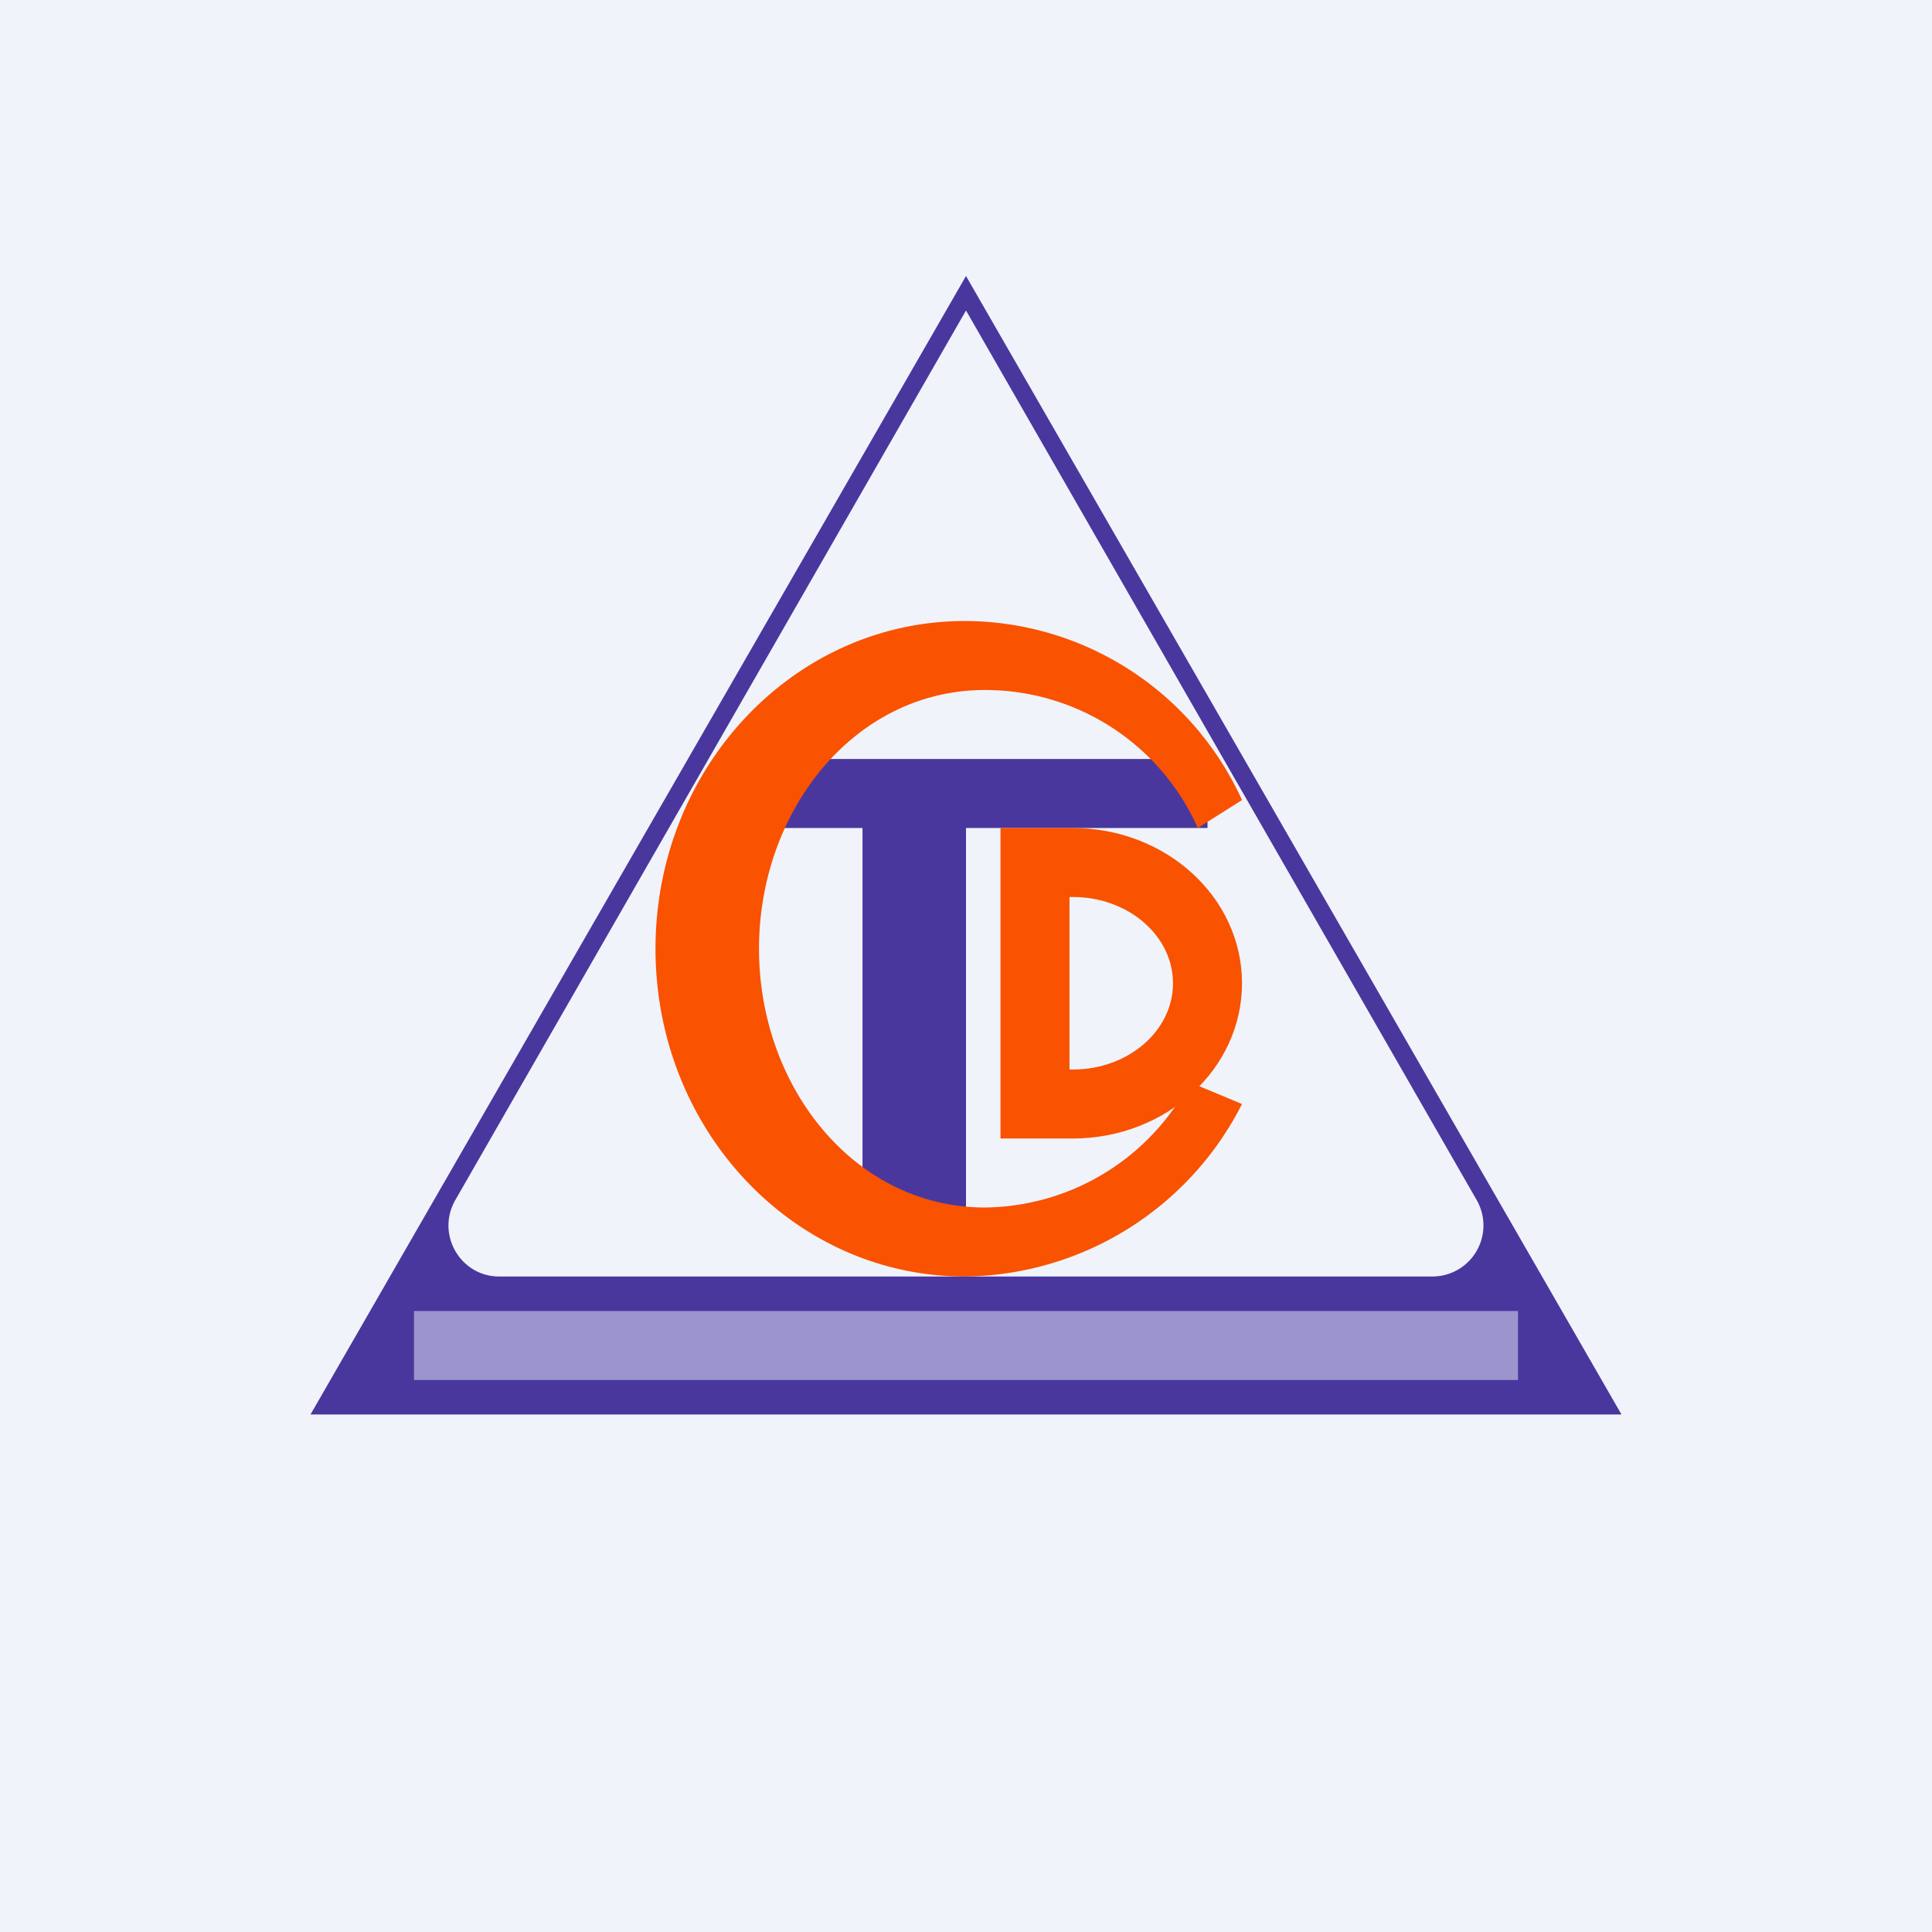 <!-- by TradingView --><svg width="56" height="56" viewBox="0 0 56 56" xmlns="http://www.w3.org/2000/svg"><path fill="#F0F3FA" d="M0 0h56v56H0z"/><path d="M25 22h-3v2h3v11h3V24h7v-2H25Z" fill="#49379E"/><path d="M36 32a9.11 9.11 0 0 1-8.03 5C23 37 19 32.75 19 27.5s4.01-9.5 8.97-9.5A8.85 8.85 0 0 1 36 23.19l-1.28.81a6.75 6.75 0 0 0-6.17-4C24.77 20 22 23.49 22 27.5s2.77 7.5 6.55 7.5a6.8 6.8 0 0 0 5.94-3.63L36 32Z" fill="#F95201"/><path fill-rule="evenodd" d="M31.09 24H29v9h2.09C33.8 33 36 30.99 36 28.5S33.8 24 31.09 24Zm.01 2H31v5h.1c1.6 0 2.9-1.12 2.9-2.5S32.7 26 31.1 26Z" fill="#F95201"/><path fill-rule="evenodd" d="M47 41 28 8 9 41h38Zm-4.2-6.22L28 9 13.2 34.78c-.57.99.14 2.22 1.27 2.22h27.06a1.48 1.48 0 0 0 1.27-2.22Z" fill="#49379E"/><path fill="#F0F3FA" fill-opacity=".5" d="M12 38h32v2H12z"/></svg>